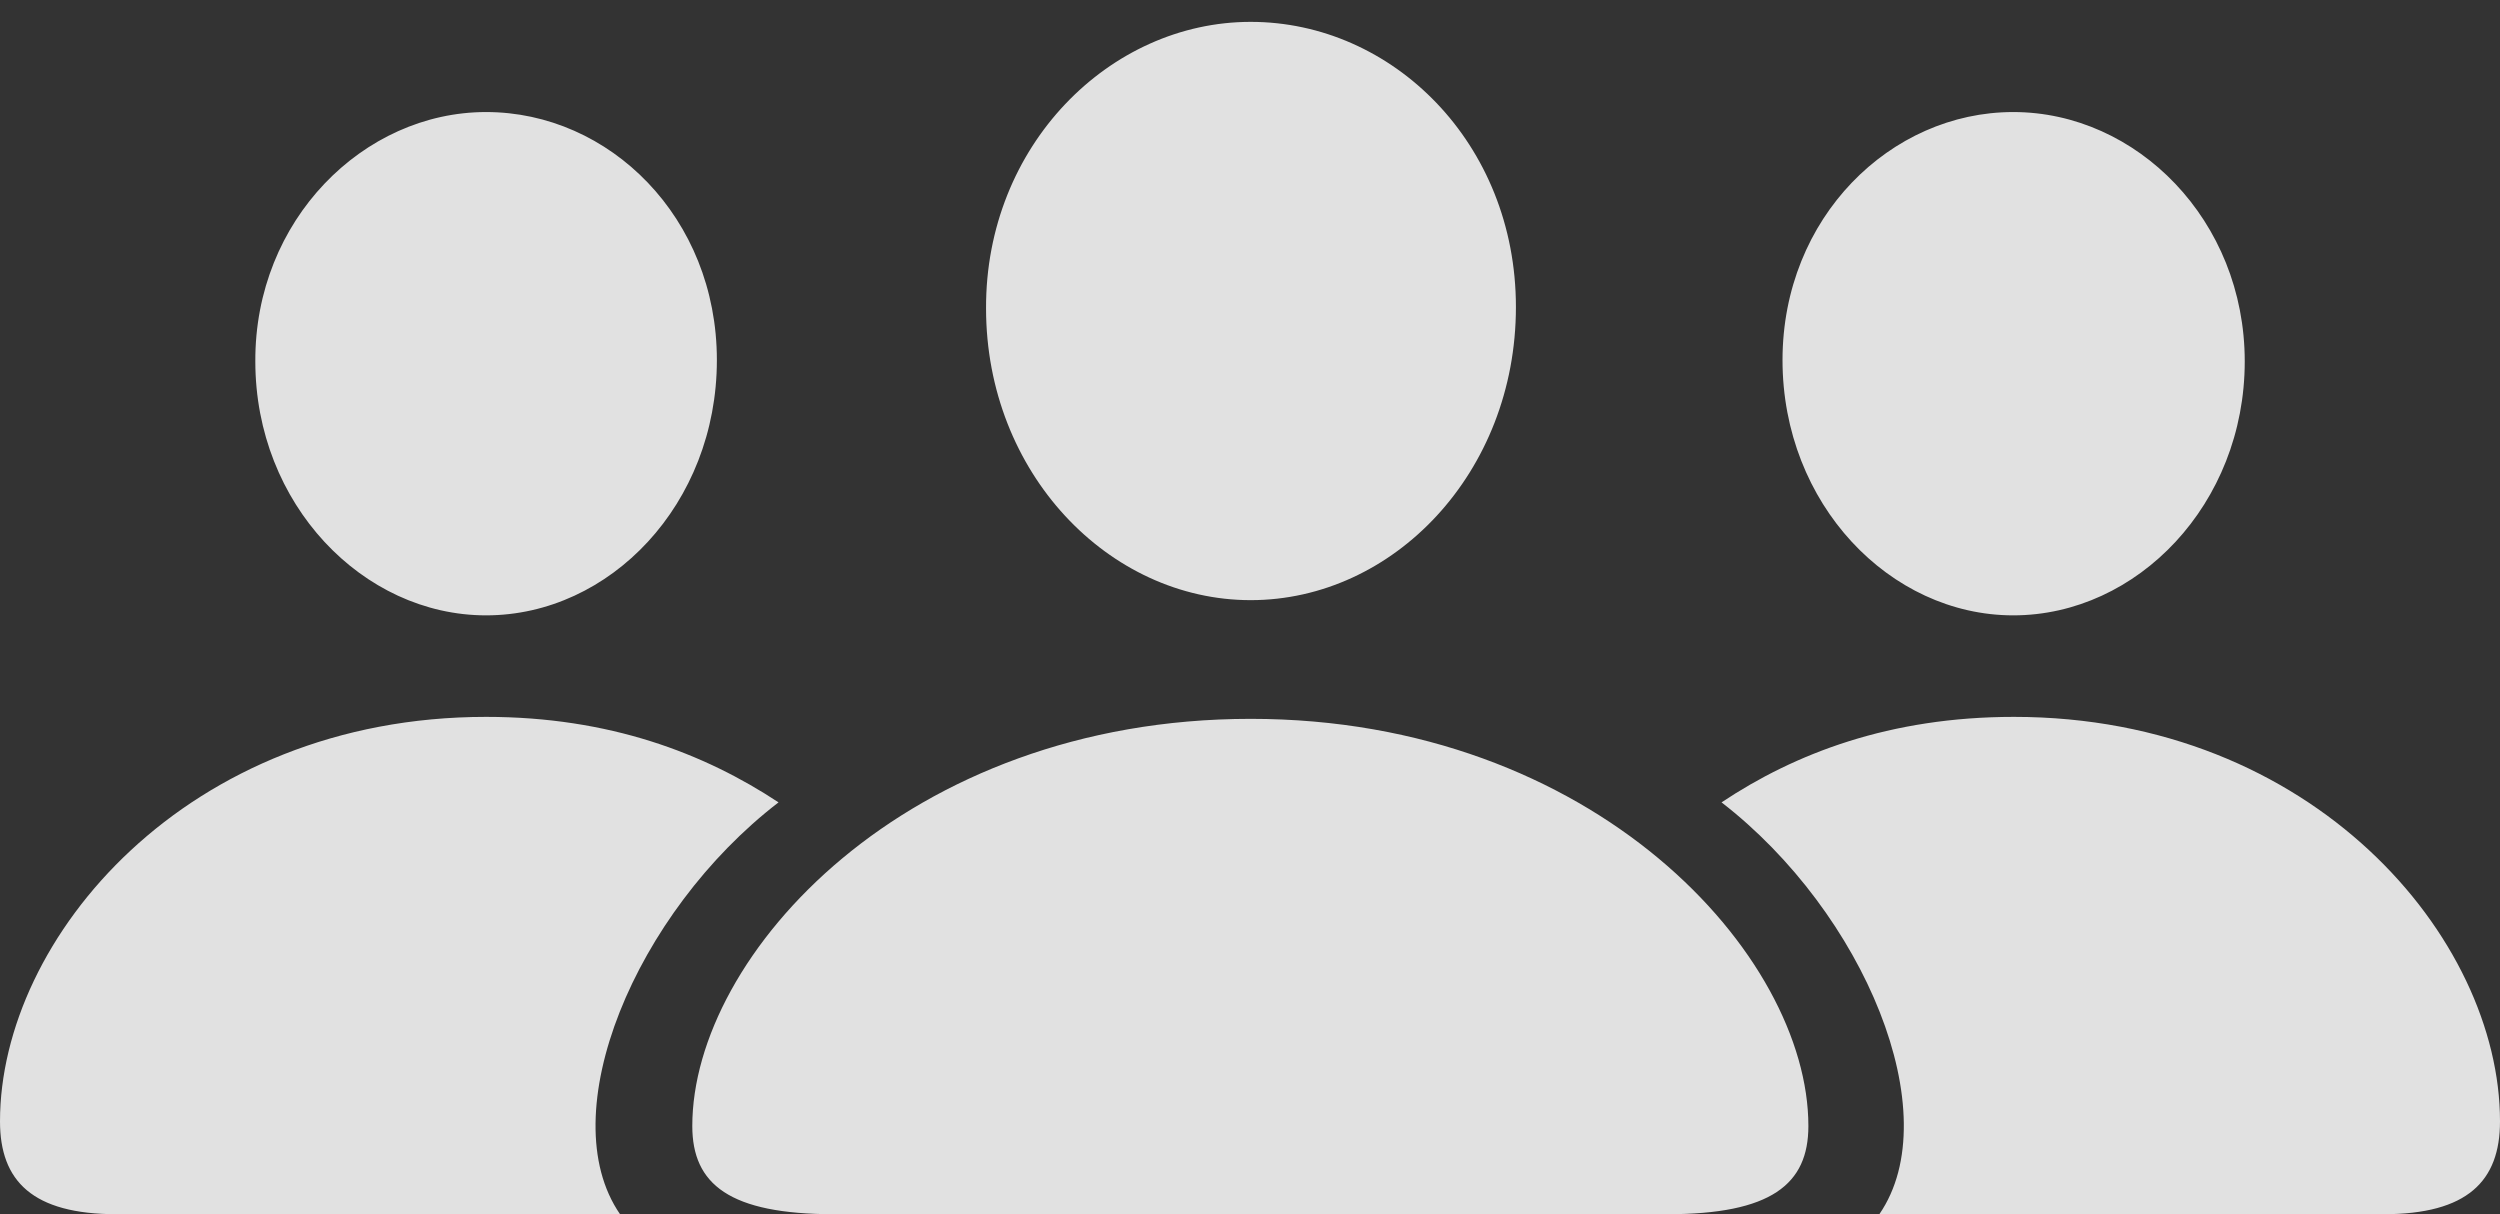 <?xml version="1.0" encoding="UTF-8"?>
<!--Generator: Apple Native CoreSVG 175.5-->
<!DOCTYPE svg
PUBLIC "-//W3C//DTD SVG 1.1//EN"
       "http://www.w3.org/Graphics/SVG/1.1/DTD/svg11.dtd">
<svg version="1.1" xmlns="http://www.w3.org/2000/svg" xmlns:xlink="http://www.w3.org/1999/xlink" width="36.816" height="17.881">
 <rect width="100%" height="100%" fill="#333333" stroke="none"/>
 <g>
  <rect height="17.881" opacity="0" width="36.816" x="0" y="0"/>
  <path d="M12.285 17.881L24.551 17.881C26.084 17.881 26.631 17.441 26.631 16.582C26.631 14.062 23.477 10.586 18.418 10.586C13.35 10.586 10.195 14.062 10.195 16.582C10.195 17.441 10.742 17.881 12.285 17.881ZM18.418 8.838C20.518 8.838 22.324 6.963 22.324 4.521C22.324 2.109 20.508 0.322 18.418 0.322C16.338 0.322 14.512 2.148 14.521 4.541C14.521 6.963 16.328 8.838 18.418 8.838ZM1.719 17.881L9.131 17.881C8.115 16.406 9.355 13.438 11.465 11.816C10.371 11.094 8.975 10.557 7.158 10.557C2.754 10.557 0 13.809 0 16.514C0 17.393 0.479 17.881 1.719 17.881ZM7.158 9.062C8.984 9.062 10.557 7.422 10.557 5.303C10.557 3.203 8.975 1.65 7.158 1.65C5.352 1.65 3.75 3.242 3.76 5.322C3.76 7.422 5.342 9.062 7.158 9.062ZM35.098 17.881C36.338 17.881 36.816 17.393 36.816 16.514C36.816 13.809 34.062 10.557 29.658 10.557C27.832 10.557 26.436 11.094 25.352 11.816C27.451 13.438 28.691 16.406 27.676 17.881ZM29.648 9.062C31.475 9.062 33.057 7.422 33.057 5.322C33.057 3.242 31.465 1.65 29.648 1.65C27.842 1.65 26.25 3.203 26.25 5.303C26.25 7.422 27.832 9.062 29.648 9.062Z" fill="#ffffff" fill-opacity="0.85"/>
 </g>
</svg>
